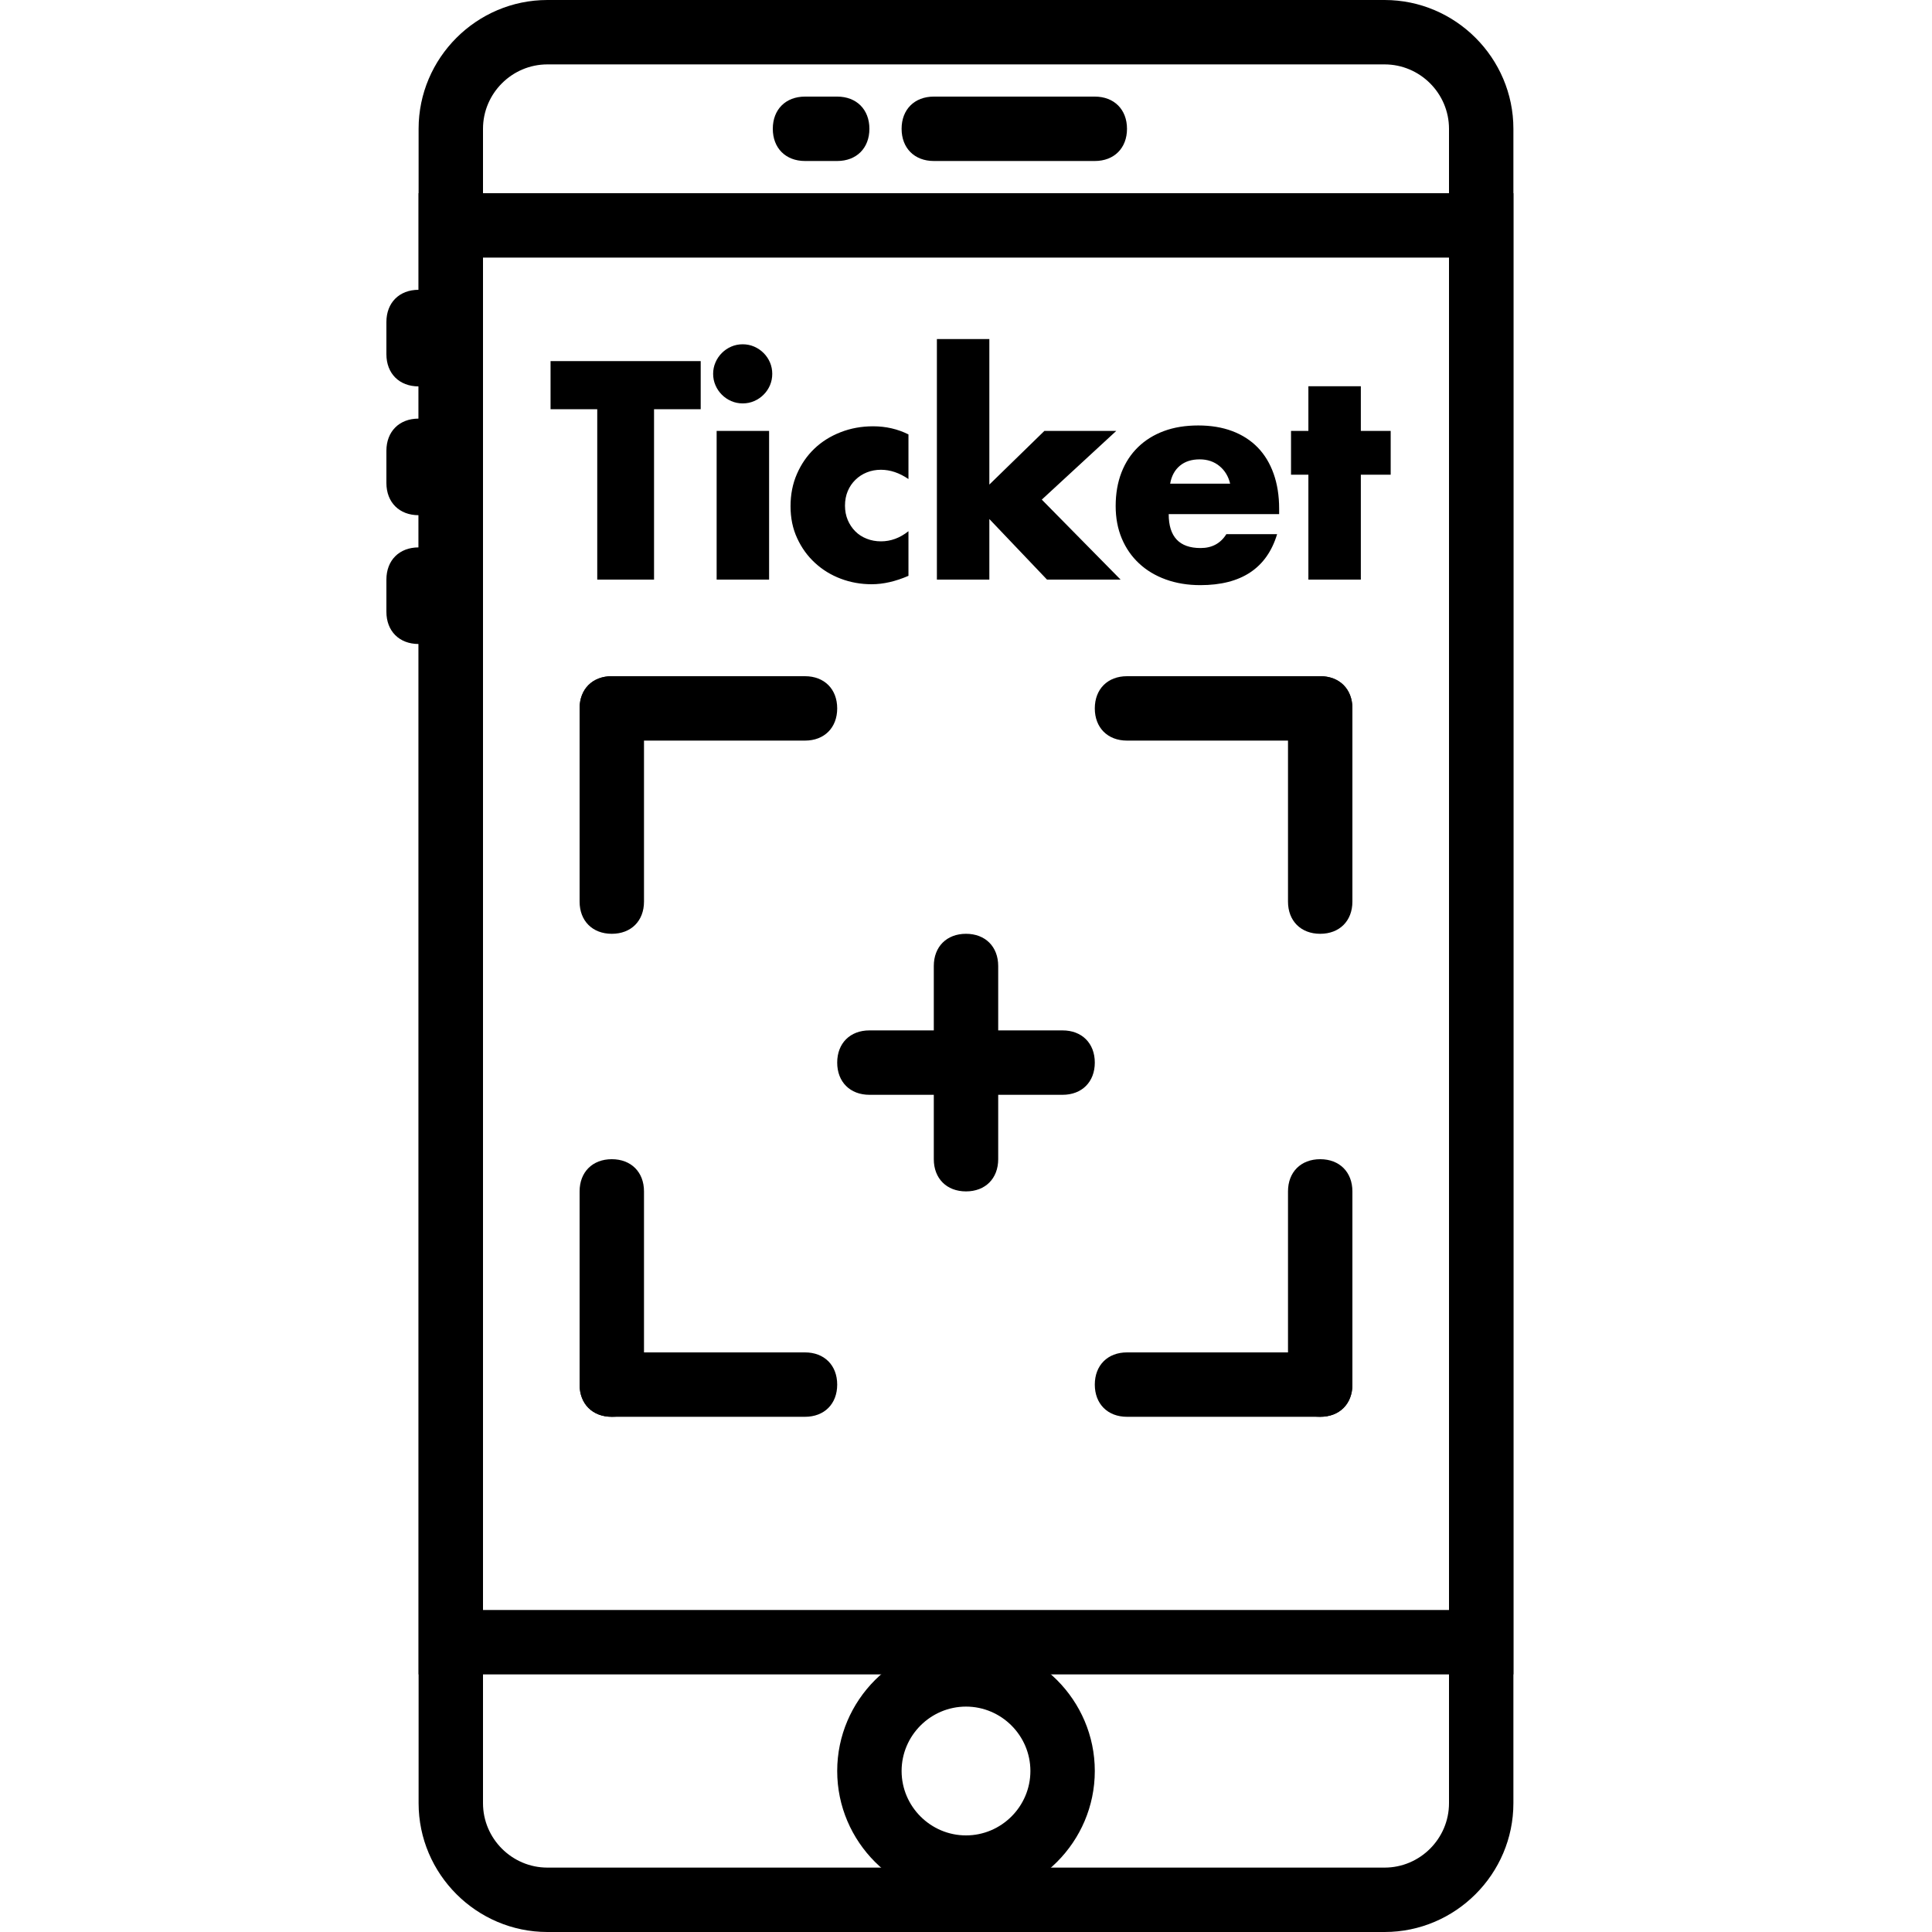 <?xml version="1.0" encoding="UTF-8"?>
<!-- Generated by Pixelmator Pro 3.6.5 -->
<svg width="60" height="60" viewBox="0 0 60 60" xmlns="http://www.w3.org/2000/svg">
    <path id="Path" fill="#000000" stroke="none" d="M 43 58 L 17 58 C 15.9 58 15 57.1 15 56 L 15 4 C 15 2.9 15.9 2 17 2 L 43 2 C 44.1 2 45 2.9 45 4 L 45 56 C 45 57.1 44.1 58 43 58 Z M 43 60 C 45.2 60 47 58.2 47 56 L 47 4 C 47 1.8 45.2 0 43 0 L 17 0 C 14.8 0 13 1.8 13 4 L 13 56 C 13 58.2 14.8 60 17 60 L 43 60 Z"/>
    <path id="path1" fill="#000000" stroke="none" d="M 13 52 L 47 52 L 47 6 L 13 6 L 13 52 Z M 15 8 L 45 8 L 45 50 L 15 50 L 15 8 Z"/>
    <path id="path2" fill="#000000" stroke="none" d="M 29 5 L 34 5 C 34.6 5 35 4.6 35 4 C 35 3.4 34.6 3 34 3 L 29 3 C 28.4 3 28 3.4 28 4 C 28 4.6 28.4 5 29 5 Z"/>
    <path id="path3" fill="#000000" stroke="none" d="M 25 5 L 26 5 C 26.6 5 27 4.6 27 4 C 27 3.4 26.6 3 26 3 L 25 3 C 24.4 3 24 3.4 24 4 C 24 4.6 24.4 5 25 5 Z"/>
    <path id="path4" fill="#000000" stroke="none" d="M 12 10 L 12 11 C 12 11.6 12.4 12 13 12 C 13.6 12 14 11.6 14 11 L 14 10 C 14 9.4 13.6 9 13 9 C 12.4 9 12 9.4 12 10 Z"/>
    <path id="path5" fill="#000000" stroke="none" d="M 12 14 L 12 15 C 12 15.6 12.4 16 13 16 C 13.6 16 14 15.6 14 15 L 14 14 C 14 13.4 13.6 13 13 13 C 12.4 13 12 13.4 12 14 Z"/>
    <path id="path6" fill="#000000" stroke="none" d="M 12 18 L 12 19 C 12 19.6 12.4 20 13 20 C 13.6 20 14 19.6 14 19 L 14 18 C 14 17.4 13.6 17 13 17 C 12.4 17 12 17.4 12 18 Z"/>
    <path id="path7" fill="#000000" stroke="none" d="M 32 55 C 32 56.1 31.1 57 30 57 C 28.9 57 28 56.1 28 55 C 28 53.9 28.9 53 30 53 C 31.1 53 32 53.9 32 55 Z M 34 55 C 34 52.8 32.2 51 30 51 C 27.8 51 26 52.8 26 55 C 26 57.2 27.8 59 30 59 C 32.2 59 34 57.2 34 55 Z"/>
    <path id="path8" fill="#000000" stroke="none" d="M 18 22 L 18 28 C 18 28.6 18.4 29 19 29 C 19.6 29 20 28.6 20 28 L 20 22 C 20 21.4 19.6 21 19 21 C 18.4 21 18 21.4 18 22 Z"/>
    <path id="path9" fill="#000000" stroke="none" d="M 25 21 L 19 21 C 18.4 21 18 21.4 18 22 C 18 22.6 18.4 23 19 23 L 25 23 C 25.6 23 26 22.6 26 22 C 26 21.4 25.6 21 25 21 Z"/>
    <path id="path10" fill="#000000" stroke="none" d="M 40 22 L 40 28 C 40 28.6 40.4 29 41 29 C 41.6 29 42 28.6 42 28 L 42 22 C 42 21.4 41.6 21 41 21 C 40.4 21 40 21.4 40 22 Z"/>
    <path id="path11" fill="#000000" stroke="none" d="M 35 23 L 41 23 C 41.6 23 42 22.6 42 22 C 42 21.4 41.6 21 41 21 L 35 21 C 34.4 21 34 21.4 34 22 C 34 22.6 34.4 23 35 23 Z"/>
    <path id="path12" fill="#000000" stroke="none" d="M 42 43 L 42 37 C 42 36.4 41.6 36 41 36 C 40.4 36 40 36.4 40 37 L 40 43 C 40 43.6 40.4 44 41 44 C 41.6 44 42 43.6 42 43 Z"/>
    <path id="path13" fill="#000000" stroke="none" d="M 35 44 L 41 44 C 41.6 44 42 43.6 42 43 C 42 42.4 41.6 42 41 42 L 35 42 C 34.4 42 34 42.4 34 43 C 34 43.6 34.4 44 35 44 Z"/>
    <path id="path14" fill="#000000" stroke="none" d="M 20 43 L 20 37 C 20 36.4 19.6 36 19 36 C 18.4 36 18 36.4 18 37 L 18 43 C 18 43.6 18.4 44 19 44 C 19.6 44 20 43.6 20 43 Z"/>
    <path id="path15" fill="#000000" stroke="none" d="M 25 42 L 19 42 C 18.4 42 18 42.4 18 43 C 18 43.6 18.4 44 19 44 L 25 44 C 25.6 44 26 43.6 26 43 C 26 42.4 25.6 42 25 42 Z"/>
    <path id="path16" fill="#000000" stroke="none" d="M 29 30 L 29 36 C 29 36.6 29.4 37 30 37 C 30.6 37 31 36.6 31 36 L 31 30 C 31 29.4 30.6 29 30 29 C 29.4 29 29 29.4 29 30 Z"/>
    <path id="path17" fill="#000000" stroke="none" d="M 33 32 L 27 32 C 26.4 32 26 32.4 26 33 C 26 33.6 26.4 34 27 34 L 33 34 C 33.6 34 34 33.6 34 33 C 34 32.4 33.6 32 33 32 Z"/>
    <path id="Ticket" fill="#000000" fill-rule="evenodd" stroke="none" d="M 37.277 18.172 C 36.887 18.172 36.529 18.113 36.205 17.996 C 35.881 17.879 35.604 17.712 35.373 17.496 C 35.142 17.28 34.964 17.023 34.838 16.723 C 34.712 16.423 34.648 16.087 34.648 15.715 C 34.648 15.331 34.708 14.983 34.828 14.674 C 34.948 14.365 35.12 14.103 35.342 13.887 C 35.564 13.671 35.831 13.504 36.146 13.387 C 36.461 13.27 36.817 13.213 37.213 13.213 C 37.603 13.213 37.954 13.27 38.266 13.387 C 38.578 13.504 38.843 13.674 39.059 13.896 C 39.275 14.118 39.439 14.39 39.553 14.711 C 39.667 15.032 39.725 15.393 39.725 15.795 L 39.725 15.967 L 36.295 15.967 C 36.295 16.669 36.625 17.02 37.285 17.02 C 37.639 17.02 37.906 16.876 38.086 16.588 L 39.662 16.588 C 39.344 17.644 38.549 18.172 37.277 18.172 Z M 29.096 18 L 29.096 10.529 L 30.725 10.529 L 30.725 15.049 L 32.434 13.383 L 34.666 13.383 L 32.354 15.516 L 34.801 18 L 32.516 18 L 30.725 16.119 L 30.725 18 L 29.096 18 Z M 40.633 18 L 40.633 14.742 L 40.094 14.742 L 40.094 13.383 L 40.633 13.383 L 40.633 11.996 L 42.262 11.996 L 42.262 13.383 L 43.189 13.383 L 43.189 14.742 L 42.262 14.742 L 42.262 18 L 40.633 18 Z M 36.34 15.021 L 38.203 15.021 C 38.149 14.793 38.039 14.611 37.871 14.473 C 37.703 14.335 37.498 14.266 37.258 14.266 C 37.006 14.266 36.802 14.331 36.643 14.463 C 36.484 14.595 36.382 14.781 36.34 15.021 Z M 28.213 14.877 C 27.931 14.685 27.647 14.589 27.358 14.589 C 27.202 14.589 27.057 14.616 26.922 14.67 C 26.787 14.724 26.669 14.8 26.567 14.9 C 26.465 14.999 26.385 15.115 26.328 15.251 C 26.271 15.386 26.242 15.537 26.242 15.705 C 26.242 15.867 26.271 16.015 26.328 16.151 C 26.385 16.285 26.463 16.402 26.562 16.501 C 26.661 16.601 26.779 16.677 26.918 16.731 C 27.055 16.785 27.202 16.812 27.358 16.812 C 27.665 16.812 27.949 16.707 28.213 16.497 L 28.213 17.883 C 27.811 18.057 27.431 18.144 27.07 18.144 C 26.734 18.144 26.415 18.087 26.112 17.973 C 25.809 17.859 25.542 17.695 25.311 17.482 C 25.08 17.27 24.895 17.015 24.758 16.717 C 24.619 16.42 24.551 16.089 24.551 15.723 C 24.551 15.357 24.616 15.023 24.749 14.72 C 24.881 14.416 25.06 14.156 25.288 13.937 C 25.517 13.717 25.788 13.547 26.103 13.424 C 26.418 13.3 26.755 13.239 27.115 13.239 C 27.512 13.239 27.877 13.323 28.213 13.491 Z M 23.885 13.383 L 23.885 18 L 22.256 18 L 22.256 13.383 Z M 22.147 11.61 C 22.147 11.484 22.171 11.366 22.22 11.255 C 22.267 11.144 22.334 11.046 22.418 10.962 C 22.502 10.878 22.599 10.812 22.71 10.764 C 22.821 10.716 22.939 10.692 23.066 10.692 C 23.192 10.692 23.31 10.716 23.421 10.764 C 23.532 10.812 23.629 10.878 23.713 10.962 C 23.798 11.046 23.864 11.144 23.912 11.255 C 23.959 11.366 23.983 11.484 23.983 11.61 C 23.983 11.736 23.959 11.854 23.912 11.966 C 23.864 12.076 23.798 12.174 23.713 12.258 C 23.629 12.342 23.532 12.408 23.421 12.456 C 23.31 12.504 23.192 12.528 23.066 12.528 C 22.939 12.528 22.821 12.504 22.71 12.456 C 22.599 12.408 22.502 12.342 22.418 12.258 C 22.334 12.174 22.267 12.076 22.22 11.966 C 22.171 11.854 22.147 11.736 22.147 11.61 Z M 20.312 12.708 L 20.312 18 L 18.548 18 L 18.548 12.708 L 17.098 12.708 L 17.098 11.214 L 21.761 11.214 L 21.761 12.708 Z"/>
</svg>
